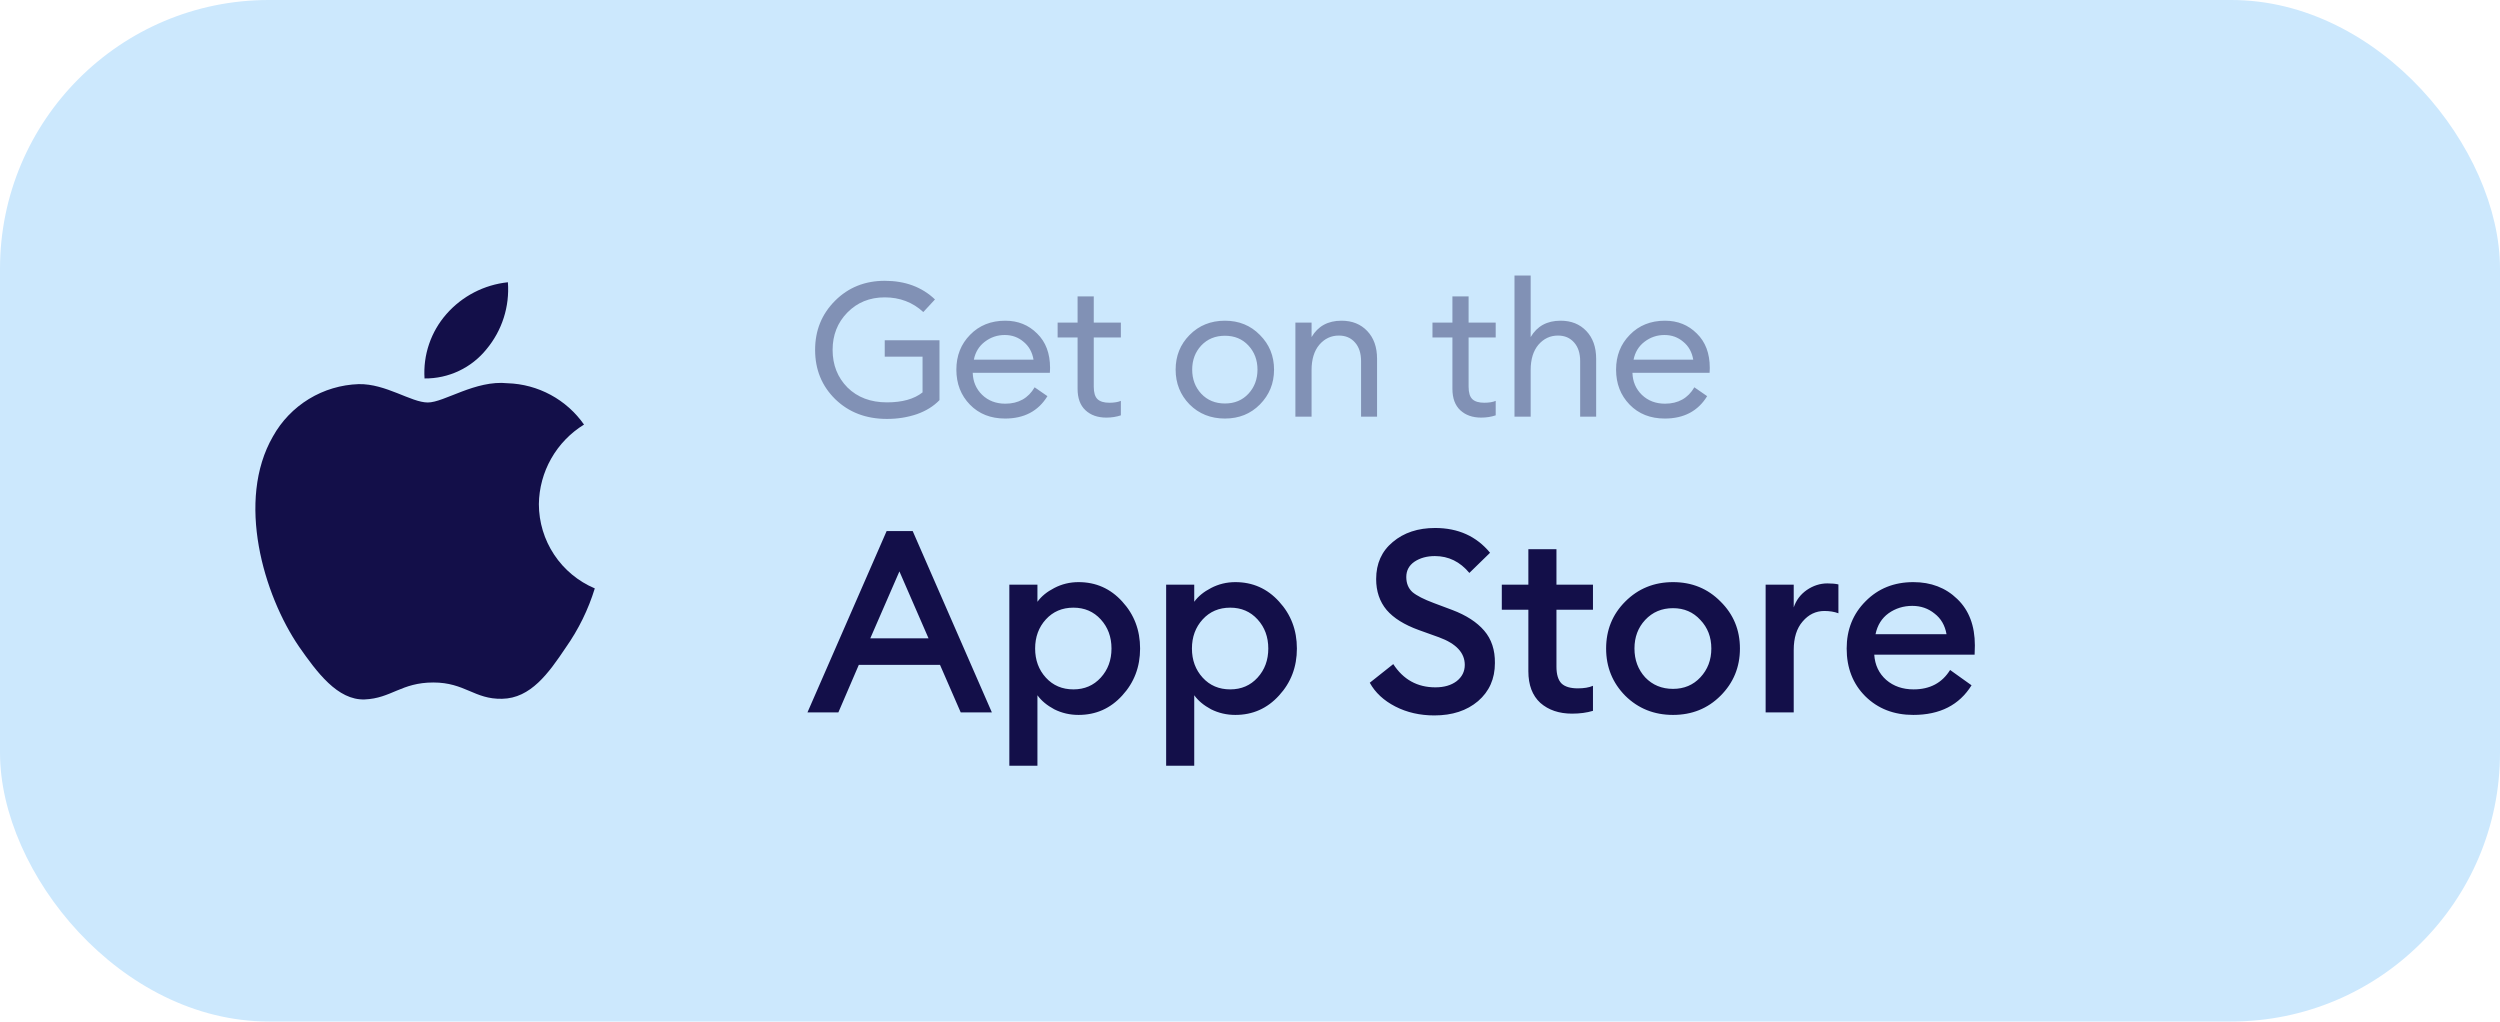 <svg width="186" height="76" viewBox="0 0 186 76" fill="none" xmlns="http://www.w3.org/2000/svg">
<rect width="186" height="76" rx="20" fill="#CCE8FD"/>
<path opacity="0.4" d="M65.992 31.168C64.433 31.168 63.15 30.678 62.142 29.698C61.143 28.718 60.644 27.495 60.644 26.03C60.644 24.583 61.139 23.365 62.128 22.376C63.117 21.387 64.349 20.892 65.824 20.892C67.345 20.892 68.591 21.354 69.562 22.278L68.694 23.216C67.901 22.488 66.944 22.124 65.824 22.124C64.704 22.124 63.775 22.502 63.038 23.258C62.31 24.005 61.946 24.929 61.946 26.03C61.946 27.15 62.315 28.083 63.052 28.83C63.799 29.567 64.779 29.936 65.992 29.936C67.131 29.936 68.013 29.689 68.638 29.194V26.534H65.824V25.316H69.898V29.768C69.459 30.225 68.895 30.575 68.204 30.818C67.513 31.051 66.776 31.168 65.992 31.168ZM74.779 31.14C73.706 31.14 72.833 30.795 72.161 30.104C71.489 29.413 71.153 28.545 71.153 27.5C71.153 26.464 71.494 25.601 72.175 24.91C72.856 24.21 73.729 23.86 74.793 23.86C75.736 23.86 76.524 24.177 77.159 24.812C77.803 25.437 78.125 26.291 78.125 27.374C78.125 27.514 78.12 27.635 78.111 27.738H72.371C72.39 28.391 72.623 28.937 73.071 29.376C73.528 29.815 74.102 30.034 74.793 30.034C75.773 30.034 76.501 29.628 76.977 28.816L77.929 29.474C77.248 30.585 76.198 31.14 74.779 31.14ZM72.455 26.758H76.893C76.8 26.198 76.552 25.755 76.151 25.428C75.759 25.092 75.292 24.924 74.751 24.924C74.2 24.924 73.706 25.092 73.267 25.428C72.838 25.755 72.567 26.198 72.455 26.758ZM82.314 31.07C81.67 31.07 81.152 30.888 80.76 30.524C80.368 30.16 80.172 29.628 80.172 28.928V25.106H78.688V24H80.172V22.054H81.376V24H83.392V25.106H81.376V28.774C81.376 29.213 81.469 29.521 81.656 29.698C81.843 29.875 82.137 29.964 82.538 29.964C82.893 29.964 83.177 29.917 83.392 29.824V30.902C83.056 31.014 82.697 31.07 82.314 31.07ZM91.135 31.14C90.081 31.14 89.203 30.79 88.503 30.09C87.812 29.381 87.467 28.517 87.467 27.5C87.467 26.483 87.812 25.624 88.503 24.924C89.203 24.215 90.081 23.86 91.135 23.86C92.18 23.86 93.049 24.215 93.739 24.924C94.439 25.624 94.789 26.483 94.789 27.5C94.789 28.517 94.439 29.381 93.739 30.09C93.049 30.79 92.18 31.14 91.135 31.14ZM89.371 29.292C89.829 29.777 90.416 30.02 91.135 30.02C91.854 30.02 92.437 29.777 92.885 29.292C93.333 28.807 93.557 28.209 93.557 27.5C93.557 26.791 93.333 26.193 92.885 25.708C92.437 25.223 91.854 24.98 91.135 24.98C90.416 24.98 89.829 25.223 89.371 25.708C88.923 26.193 88.699 26.791 88.699 27.5C88.699 28.209 88.923 28.807 89.371 29.292ZM96.377 31V24H97.581V25.078C98.057 24.266 98.799 23.86 99.807 23.86C100.601 23.86 101.24 24.117 101.725 24.63C102.211 25.143 102.453 25.829 102.453 26.688V31H101.263V26.87C101.263 26.282 101.114 25.82 100.815 25.484C100.517 25.139 100.115 24.966 99.611 24.966C99.033 24.966 98.547 25.195 98.155 25.652C97.773 26.109 97.581 26.735 97.581 27.528V31H96.377ZM110.202 31.07C109.558 31.07 109.04 30.888 108.648 30.524C108.256 30.16 108.06 29.628 108.06 28.928V25.106H106.576V24H108.06V22.054H109.264V24H111.28V25.106H109.264V28.774C109.264 29.213 109.357 29.521 109.544 29.698C109.731 29.875 110.025 29.964 110.426 29.964C110.781 29.964 111.065 29.917 111.28 29.824V30.902C110.944 31.014 110.585 31.07 110.202 31.07ZM113.882 31H112.678V20.5H113.882V25.078C114.358 24.266 115.1 23.86 116.108 23.86C116.901 23.86 117.541 24.117 118.026 24.63C118.511 25.143 118.754 25.829 118.754 26.688V31H117.564V26.87C117.564 26.282 117.415 25.82 117.116 25.484C116.817 25.139 116.416 24.966 115.912 24.966C115.333 24.966 114.848 25.195 114.456 25.652C114.073 26.109 113.882 26.735 113.882 27.528V31ZM123.862 31.14C122.789 31.14 121.916 30.795 121.244 30.104C120.572 29.413 120.236 28.545 120.236 27.5C120.236 26.464 120.577 25.601 121.258 24.91C121.94 24.21 122.812 23.86 123.876 23.86C124.819 23.86 125.608 24.177 126.242 24.812C126.886 25.437 127.208 26.291 127.208 27.374C127.208 27.514 127.204 27.635 127.194 27.738H121.454C121.473 28.391 121.706 28.937 122.154 29.376C122.612 29.815 123.186 30.034 123.876 30.034C124.856 30.034 125.584 29.628 126.06 28.816L127.012 29.474C126.331 30.585 125.281 31.14 123.862 31.14ZM121.538 26.758H125.976C125.883 26.198 125.636 25.755 125.234 25.428C124.842 25.092 124.376 24.924 123.834 24.924C123.284 24.924 122.789 25.092 122.35 25.428C121.921 25.755 121.65 26.198 121.538 26.758Z" fill="#130F49"/>
<path d="M60.076 53L65.966 39.51H67.904L73.794 53H71.476L69.937 49.466H63.895L62.375 53H60.076ZM66.916 42.512L64.75 47.49H69.082L66.916 42.512ZM77.185 56.971H75.095V43.5H77.185V44.773C77.476 44.368 77.894 44.026 78.439 43.747C78.996 43.456 79.598 43.31 80.244 43.31C81.536 43.31 82.619 43.791 83.493 44.754C84.38 45.717 84.823 46.882 84.823 48.25C84.823 49.618 84.38 50.783 83.493 51.746C82.619 52.709 81.536 53.19 80.244 53.19C79.598 53.19 78.996 53.051 78.439 52.772C77.894 52.481 77.476 52.132 77.185 51.727V56.971ZM79.864 51.29C80.687 51.29 81.365 50.999 81.897 50.416C82.429 49.833 82.695 49.111 82.695 48.25C82.695 47.389 82.429 46.667 81.897 46.084C81.365 45.501 80.687 45.21 79.864 45.21C79.028 45.21 78.344 45.501 77.812 46.084C77.28 46.667 77.014 47.389 77.014 48.25C77.014 49.111 77.28 49.833 77.812 50.416C78.344 50.999 79.028 51.29 79.864 51.29ZM88.851 56.971H86.761V43.5H88.851V44.773C89.143 44.368 89.561 44.026 90.105 43.747C90.663 43.456 91.264 43.31 91.91 43.31C93.202 43.31 94.285 43.791 95.159 44.754C96.046 45.717 96.489 46.882 96.489 48.25C96.489 49.618 96.046 50.783 95.159 51.746C94.285 52.709 93.202 53.19 91.91 53.19C91.264 53.19 90.663 53.051 90.105 52.772C89.561 52.481 89.143 52.132 88.851 51.727V56.971ZM91.53 51.29C92.354 51.29 93.031 50.999 93.563 50.416C94.095 49.833 94.361 49.111 94.361 48.25C94.361 47.389 94.095 46.667 93.563 46.084C93.031 45.501 92.354 45.21 91.53 45.21C90.694 45.21 90.01 45.501 89.478 46.084C88.946 46.667 88.68 47.389 88.68 48.25C88.68 49.111 88.946 49.833 89.478 50.416C90.01 50.999 90.694 51.29 91.53 51.29ZM106.718 53.228C105.642 53.228 104.673 53.006 103.811 52.563C102.95 52.12 102.317 51.531 101.911 50.796L103.659 49.409C104.407 50.562 105.452 51.138 106.794 51.138C107.44 51.138 107.966 50.986 108.371 50.682C108.777 50.365 108.979 49.96 108.979 49.466C108.979 48.567 108.34 47.883 107.06 47.414L105.578 46.882C104.489 46.489 103.685 45.989 103.165 45.381C102.646 44.76 102.386 43.994 102.386 43.082C102.386 41.929 102.798 41.011 103.621 40.327C104.445 39.63 105.496 39.282 106.775 39.282C108.485 39.282 109.847 39.896 110.86 41.125L109.321 42.626C108.625 41.79 107.77 41.372 106.756 41.372C106.161 41.372 105.654 41.511 105.236 41.79C104.831 42.069 104.628 42.449 104.628 42.93C104.628 43.399 104.78 43.772 105.084 44.051C105.401 44.317 105.933 44.589 106.68 44.868L108.048 45.381C109.087 45.774 109.879 46.287 110.423 46.92C110.968 47.553 111.234 48.358 111.221 49.333C111.221 50.498 110.803 51.442 109.967 52.164C109.131 52.873 108.048 53.228 106.718 53.228ZM116.959 53.095C115.996 53.095 115.211 52.829 114.603 52.297C114.008 51.752 113.71 50.967 113.71 49.941V45.362H111.734V43.5H113.71V40.859H115.8V43.5H118.517V45.362H115.8V49.599C115.8 50.182 115.927 50.6 116.18 50.853C116.433 51.094 116.839 51.214 117.396 51.214C117.852 51.214 118.226 51.151 118.517 51.024V52.886C118.061 53.025 117.542 53.095 116.959 53.095ZM128.007 51.765C127.057 52.715 125.879 53.19 124.473 53.19C123.067 53.19 121.883 52.715 120.92 51.765C119.97 50.802 119.495 49.631 119.495 48.25C119.495 46.869 119.97 45.704 120.92 44.754C121.883 43.791 123.067 43.31 124.473 43.31C125.879 43.31 127.057 43.791 128.007 44.754C128.97 45.704 129.451 46.869 129.451 48.25C129.451 49.631 128.97 50.802 128.007 51.765ZM124.473 51.252C125.296 51.252 125.974 50.967 126.506 50.397C127.051 49.814 127.323 49.099 127.323 48.25C127.323 47.401 127.051 46.692 126.506 46.122C125.974 45.539 125.296 45.248 124.473 45.248C123.637 45.248 122.947 45.539 122.402 46.122C121.87 46.692 121.604 47.401 121.604 48.25C121.604 49.099 121.87 49.814 122.402 50.397C122.947 50.967 123.637 51.252 124.473 51.252ZM131.363 53V43.5H133.453V45.191C133.63 44.659 133.953 44.228 134.422 43.899C134.903 43.57 135.416 43.405 135.961 43.405C136.29 43.405 136.563 43.43 136.778 43.481V45.628C136.474 45.514 136.126 45.457 135.733 45.457C135.1 45.457 134.561 45.717 134.118 46.236C133.675 46.743 133.453 47.452 133.453 48.364V53H131.363ZM142.351 53.19C140.907 53.19 139.716 52.728 138.779 51.803C137.854 50.878 137.392 49.694 137.392 48.25C137.392 46.844 137.861 45.672 138.798 44.735C139.735 43.785 140.92 43.31 142.351 43.31C143.668 43.31 144.758 43.728 145.619 44.564C146.493 45.4 146.93 46.553 146.93 48.022C146.93 48.275 146.924 48.503 146.911 48.706H139.444C139.495 49.479 139.792 50.106 140.337 50.587C140.882 51.056 141.559 51.29 142.37 51.29C143.586 51.29 144.492 50.809 145.087 49.846L146.683 50.986C145.771 52.455 144.327 53.19 142.351 53.19ZM139.539 47.186H144.821C144.707 46.527 144.409 46.014 143.928 45.647C143.459 45.267 142.908 45.077 142.275 45.077C141.616 45.077 141.027 45.261 140.508 45.628C140.001 45.995 139.678 46.515 139.539 47.186Z" fill="#130F49"/>
<path d="M40.092 37.507C40.107 36.317 40.423 35.15 41.011 34.116C41.598 33.081 42.438 32.212 43.451 31.588C42.807 30.669 41.958 29.912 40.97 29.378C39.983 28.844 38.884 28.548 37.762 28.513C35.369 28.262 33.048 29.945 31.828 29.945C30.585 29.945 28.707 28.538 26.685 28.579C25.377 28.622 24.102 29.002 22.985 29.683C21.867 30.365 20.945 31.324 20.309 32.468C17.552 37.24 19.609 44.255 22.249 48.113C23.57 50.002 25.115 52.112 27.135 52.038C29.112 51.956 29.851 50.777 32.237 50.777C34.602 50.777 35.294 52.038 37.356 51.99C39.477 51.956 40.814 50.092 42.089 48.185C43.038 46.839 43.769 45.352 44.253 43.777C43.021 43.256 41.969 42.383 41.229 41.268C40.489 40.153 40.094 38.845 40.092 37.507Z" fill="#130F49"/>
<path d="M36.199 25.976C37.355 24.587 37.925 22.802 37.787 21C36.02 21.186 34.388 22.03 33.215 23.366C32.642 24.018 32.203 24.777 31.923 25.599C31.643 26.421 31.529 27.29 31.585 28.157C32.469 28.166 33.343 27.974 34.142 27.597C34.942 27.219 35.645 26.665 36.199 25.976Z" fill="#130F49"/>
</svg>
